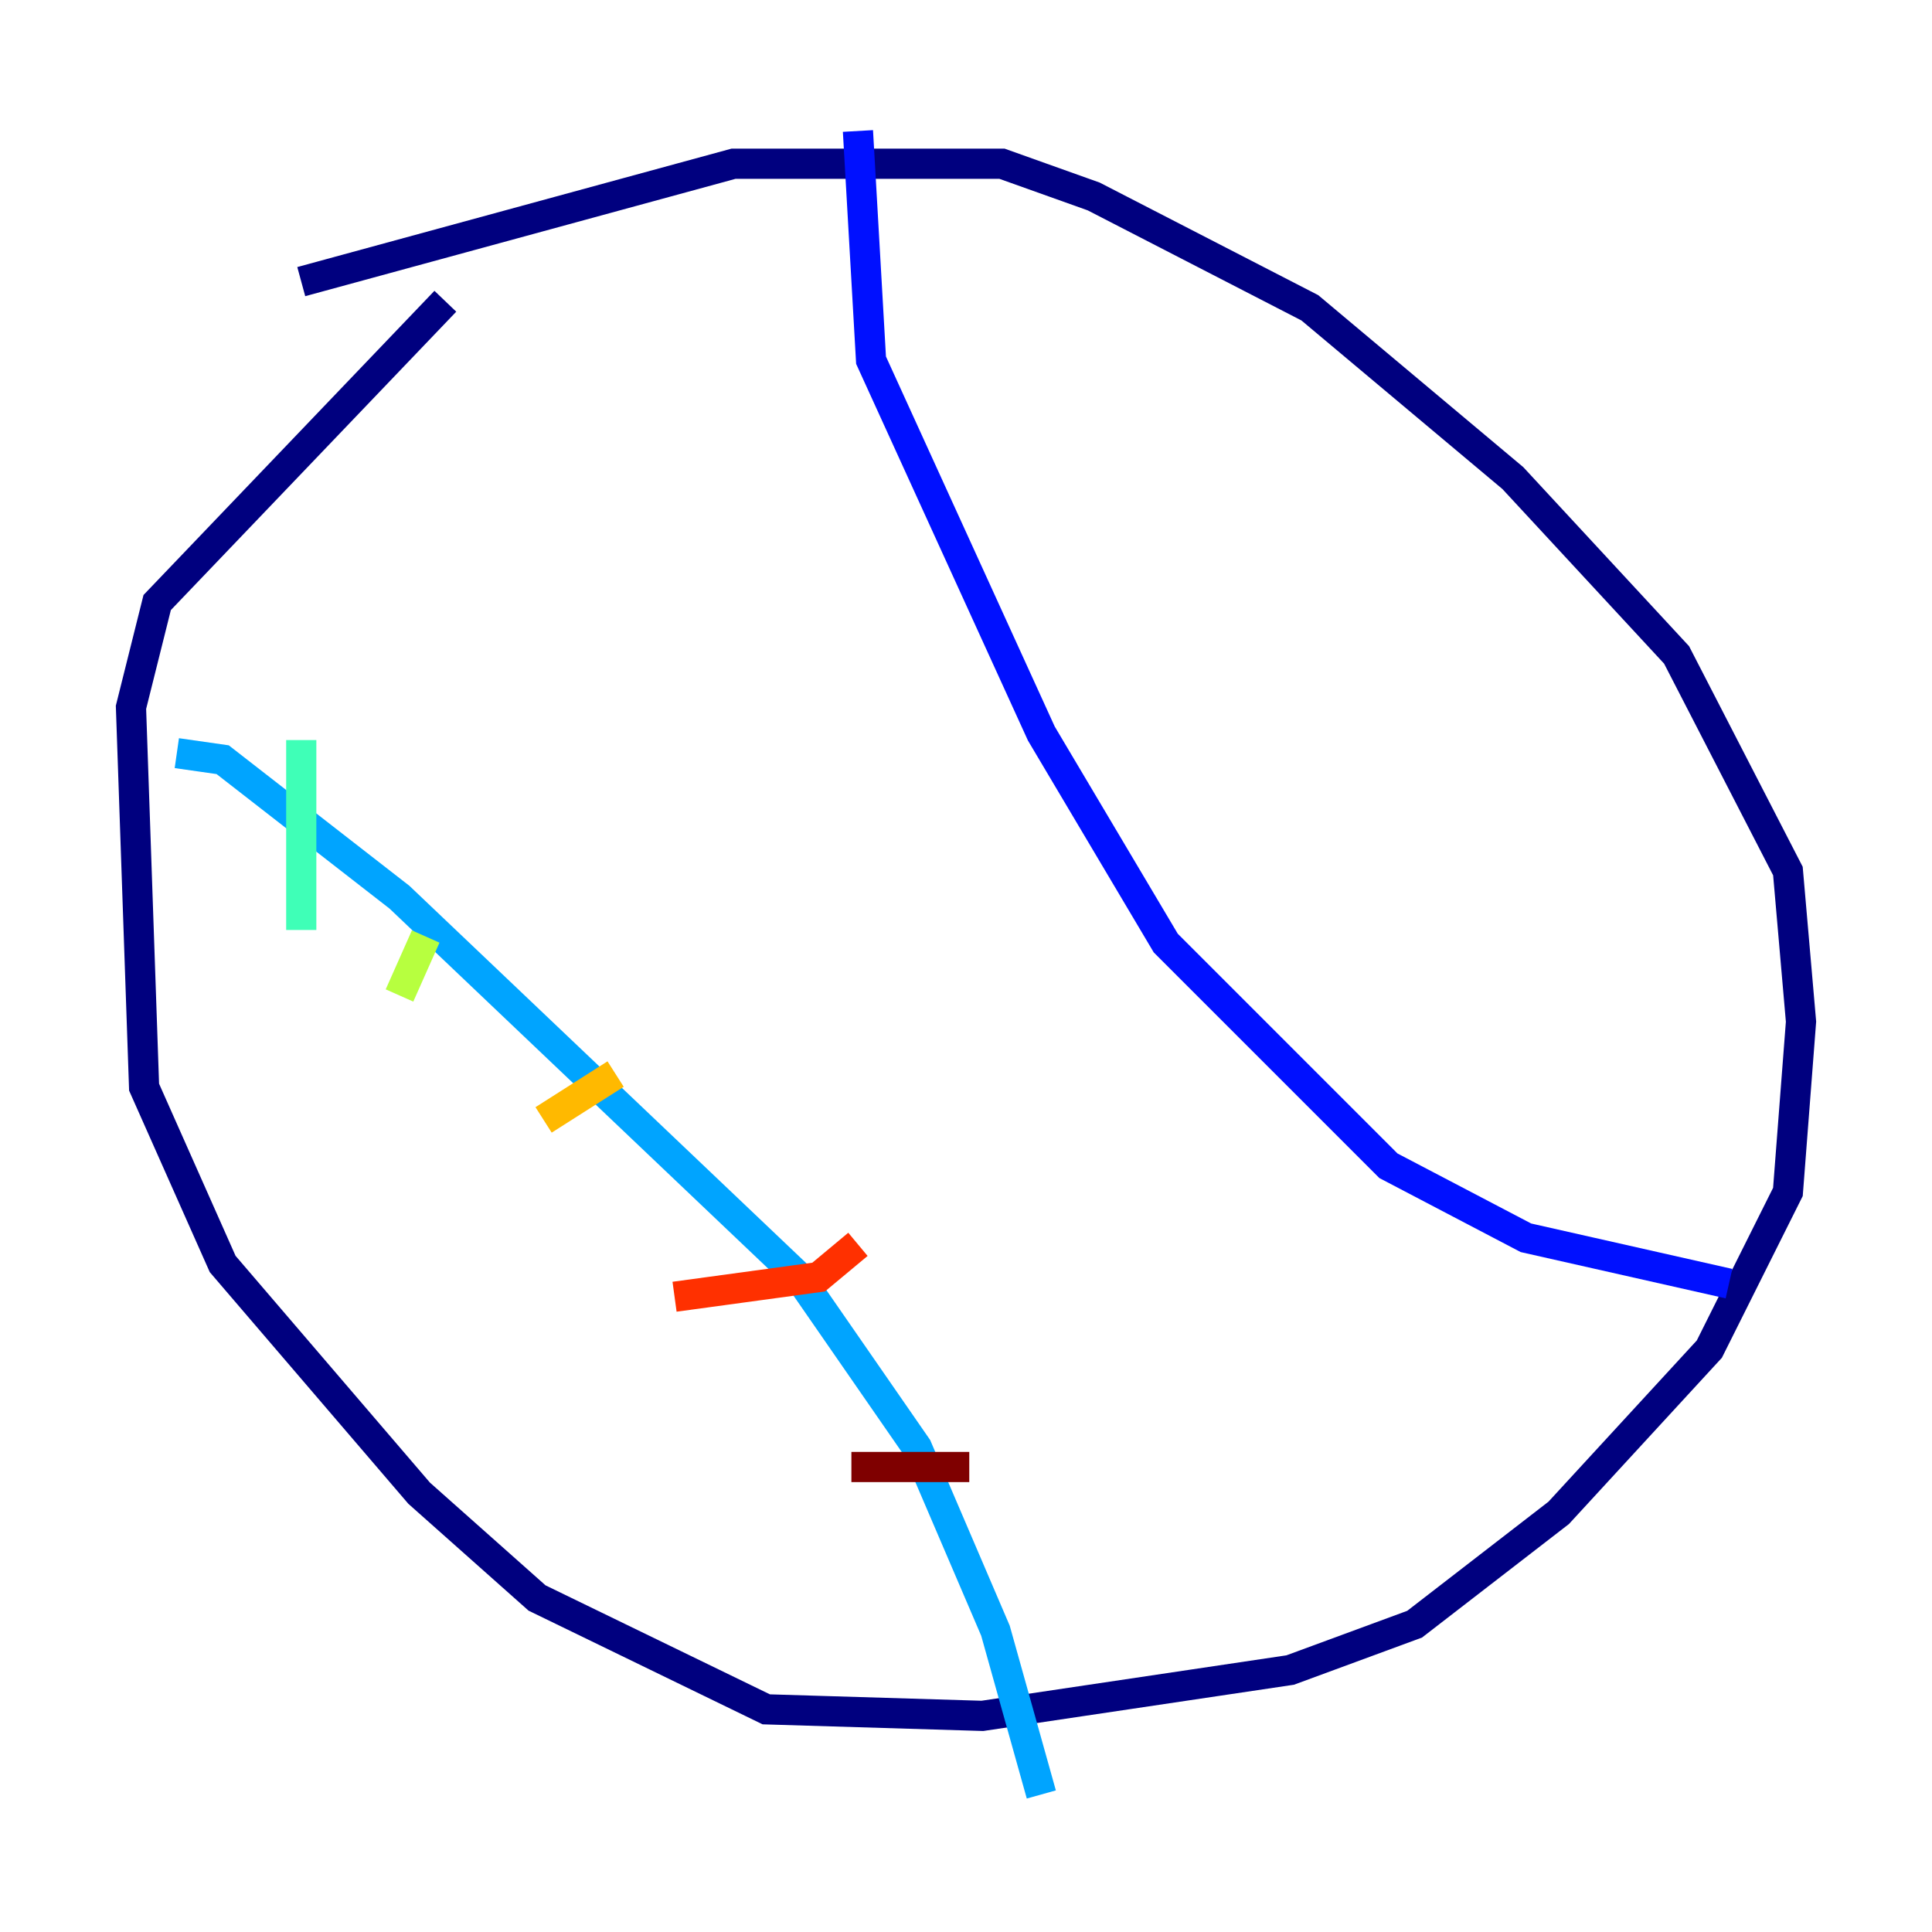 <?xml version="1.0" encoding="utf-8" ?>
<svg baseProfile="tiny" height="128" version="1.2" viewBox="0,0,128,128" width="128" xmlns="http://www.w3.org/2000/svg" xmlns:ev="http://www.w3.org/2001/xml-events" xmlns:xlink="http://www.w3.org/1999/xlink"><defs /><polyline fill="none" points="19.959,18.658 48.597,10.848 66.386,10.848 72.461,13.017 86.78,20.393 100.231,31.675 111.078,43.39 118.454,57.709 119.322,67.688 118.454,78.969 113.248,89.383 103.268,100.231 93.722,107.607 85.478,110.644 65.085,113.681 50.766,113.248 35.58,105.871 27.77,98.929 14.752,83.742 9.546,72.027 8.678,46.861 10.414,39.919 29.505,19.959" stroke="#00007f" stroke-width="2" /><polyline fill="none" points="56.841,8.678 57.709,23.864 68.99,48.597 77.234,62.481 91.986,77.234 101.098,82.007 114.549,85.044" stroke="#0010ff" stroke-width="2" /><polyline fill="none" points="11.715,49.898 14.752,50.332 26.468,59.444 52.936,84.61 60.746,95.891 65.953,108.041 68.99,118.888" stroke="#00a4ff" stroke-width="2" /><polyline fill="none" points="19.959,61.614 19.959,49.031" stroke="#3fffb7" stroke-width="2" /><polyline fill="none" points="26.468,65.953 28.203,62.047" stroke="#b7ff3f" stroke-width="2" /><polyline fill="none" points="36.014,74.197 40.786,71.159" stroke="#ffb900" stroke-width="2" /><polyline fill="none" points="44.691,85.912 54.237,84.61 56.841,82.441" stroke="#ff3000" stroke-width="2" /><polyline fill="none" points="56.407,97.193 64.217,97.193" stroke="#7f0000" stroke-width="2" /></svg>